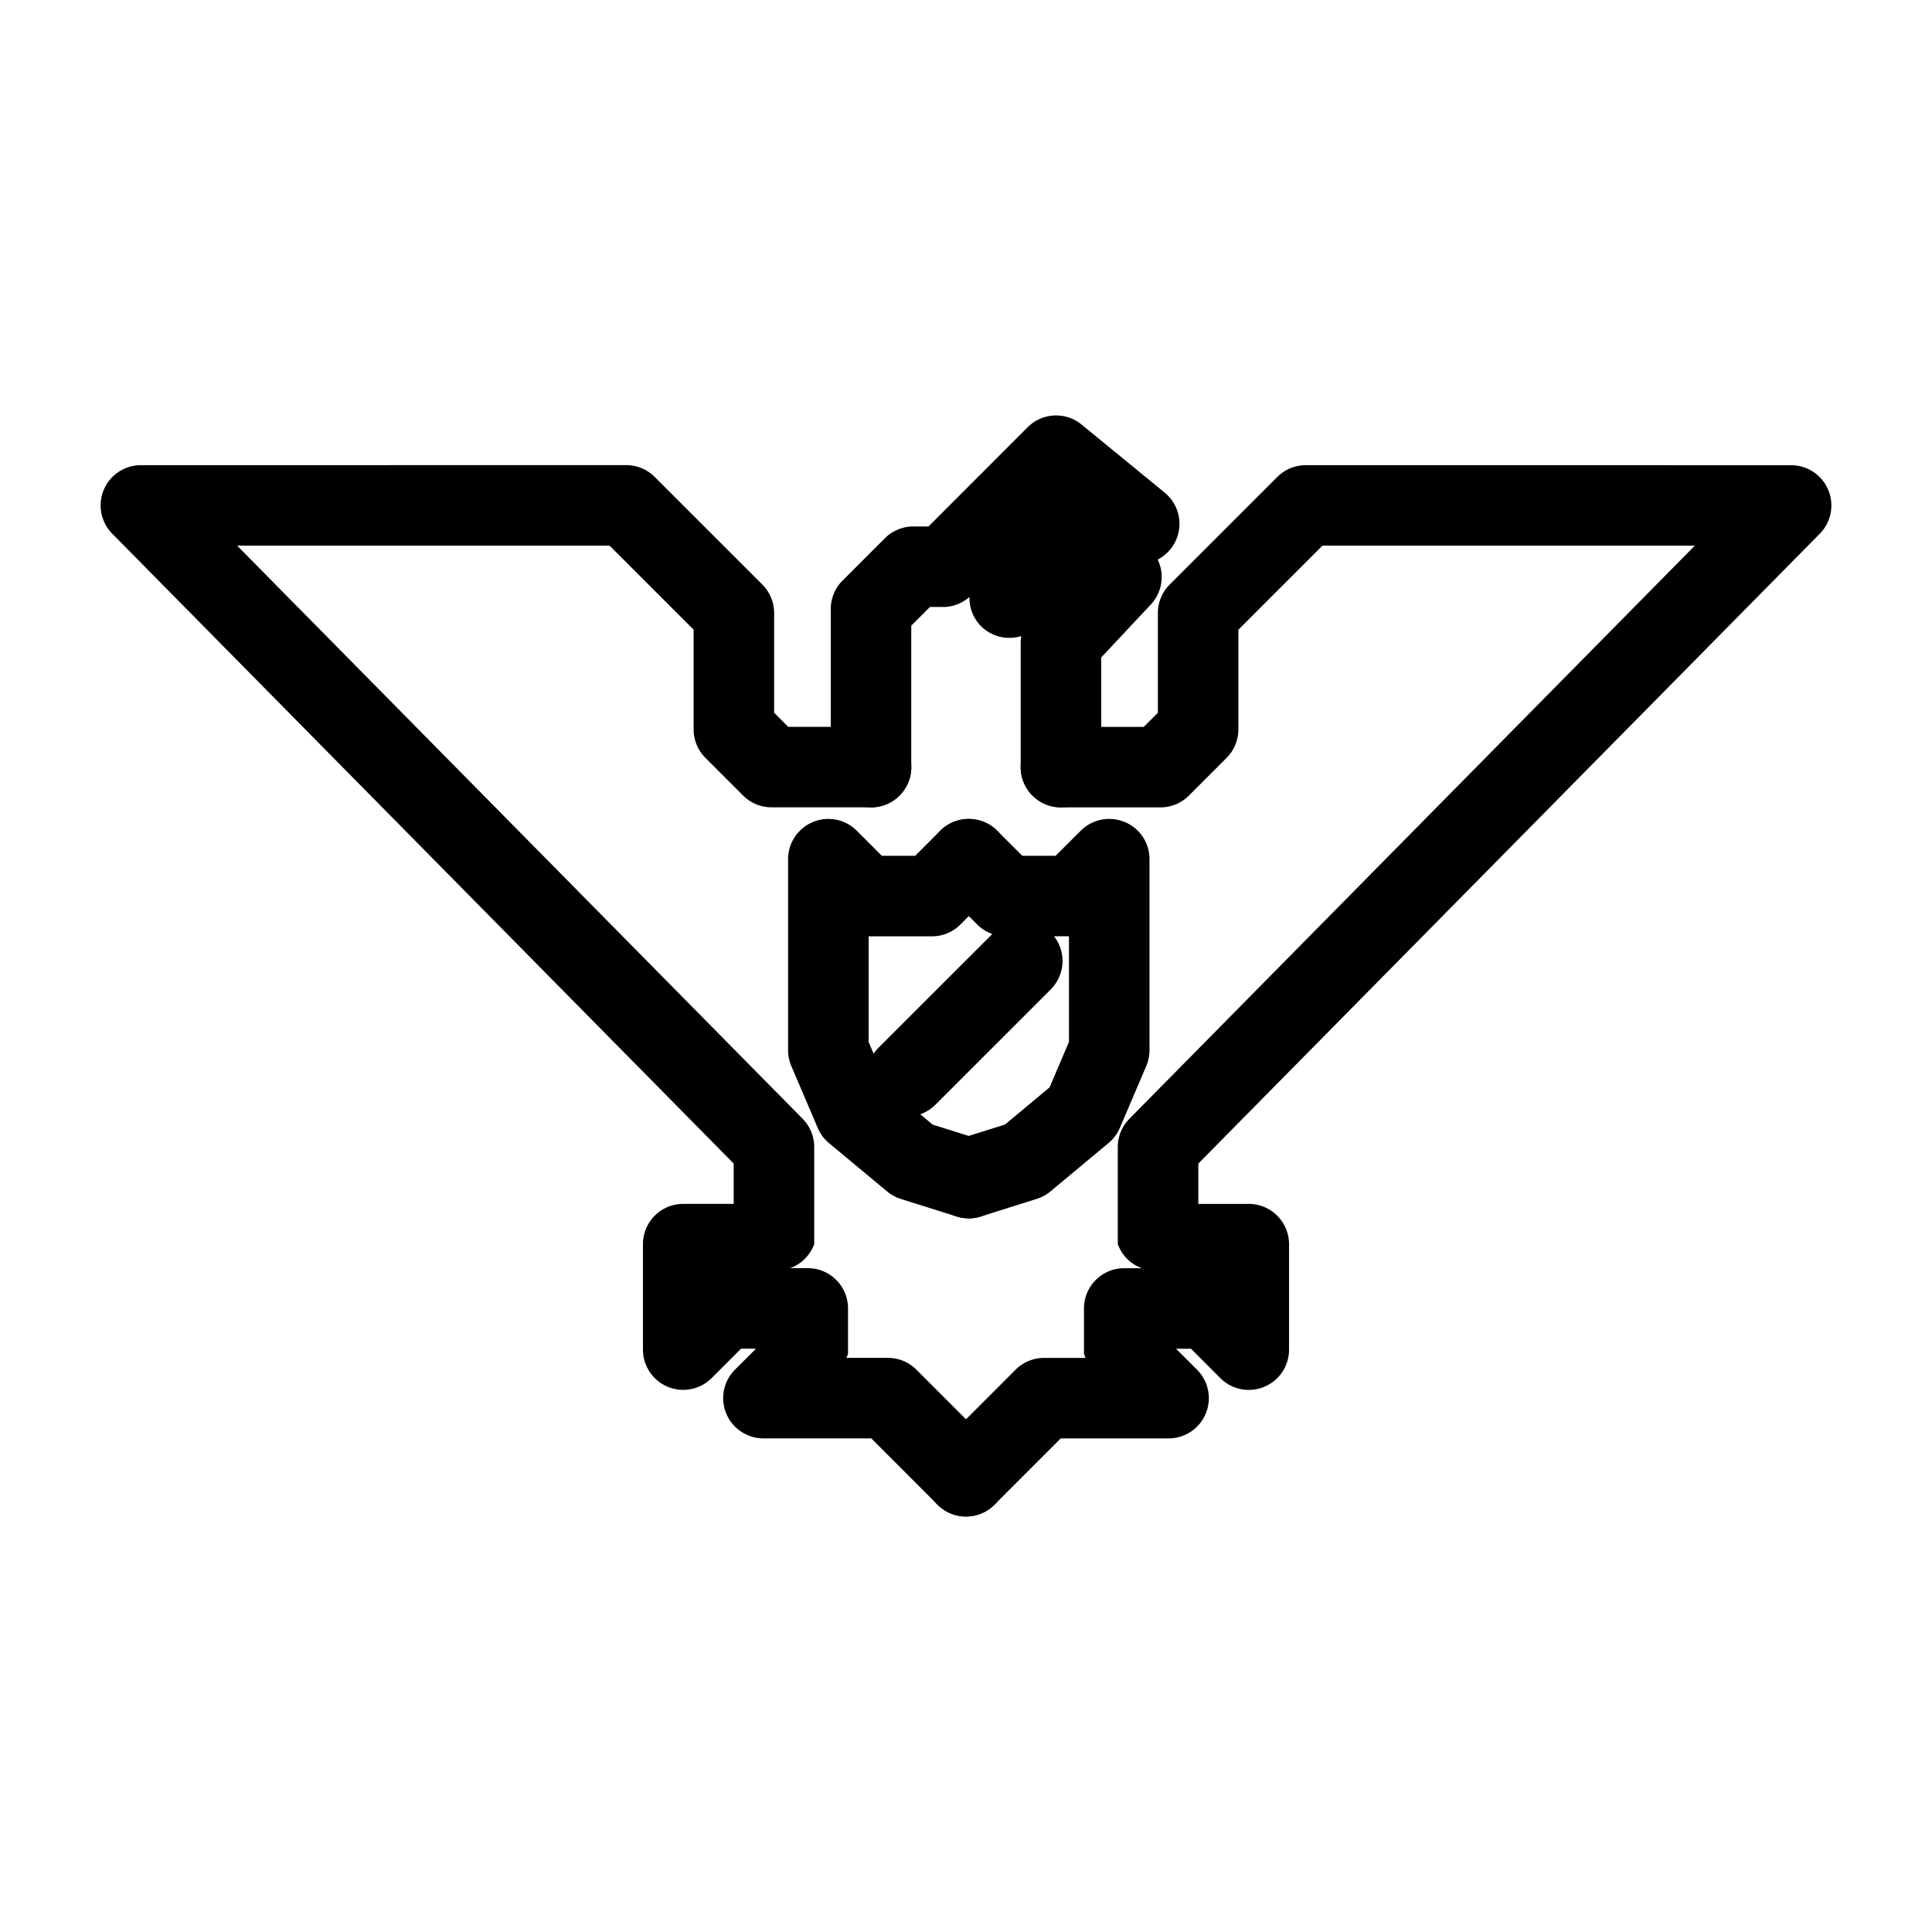 <?xml version="1.0" encoding="UTF-8"?>
<svg id="a" version="1.1" viewBox="0 0 48 48" xmlns="http://www.w3.org/2000/svg">
 <defs id="defs1">
  <style id="style1">.b{fill:none;stroke:#000;stroke-width:2px;stroke-linecap:round;stroke-linejoin:round;}</style>
 </defs>
 <path id="path1" d="m3.5 11.557a1 1 0 0 0-0.711 1.703l15.439 15.648v1.002h-1.254a1 1 0 0 0-1 1v2.621a1 1 0 0 0 1.707 0.707l0.729-0.73h0.373l-0.523 0.521a1 1 0 0 0 0.707 1.707h2.68l1.647 1.648a1 1 0 0 0 1.414 0 1 1 0 0 0 0-1.414l-1.94-1.941a1 1 0 0 0-0.707-0.293h-1.033a1 1 0 0 0 0.041-0.1v-1.129a1 1 0 0 0-1-1h-0.438a1 1 0 0 0 0.598-0.598v-2.412a1 1 0 0 0-0.289-0.703l-14.049-14.238h9.254l2.088 2.088v2.478a1 1 0 0 0 0.293 0.707l0.936 0.936a1 1 0 0 0 0.707 0.293h2.473a1 1 0 0 0 1-1 1 1 0 0 0-1-1h-2.059l-0.35-0.35v-2.478a1 1 0 0 0-0.293-0.707l-2.674-2.674a1 1 0 0 0-0.707-0.293z" stroke-linecap="round" stroke-linejoin="round"/>
 <path id="path2" d="m32.441 11.557a1 1 0 0 0-0.707 0.293l-2.674 2.674a1 1 0 0 0-0.293 0.707v2.478l-0.35 0.35h-2.059a1 1 0 0 0-1 1 1 1 0 0 0 1 1h2.473a1 1 0 0 0 0.707-0.293l0.936-0.936a1 1 0 0 0 0.293-0.707v-2.478l2.088-2.088h9.252l-14.047 14.238a1 1 0 0 0-0.289 0.703v2.412a1 1 0 0 0 0.598 0.598h-0.438a1 1 0 0 0-1 1v1.129a1 1 0 0 0 0.041 0.1h-1.033a1 1 0 0 0-0.707 0.293l-1.94 1.941a1 1 0 0 0 0 1.414 1 1 0 0 0 1.414 0l1.647-1.648h2.68a1 1 0 0 0 0.707-1.707l-0.523-0.521h0.373l0.729 0.73a1 1 0 0 0 1.707-0.707v-2.621a1 1 0 0 0-1-1h-1.254v-1.002l15.439-15.648a1 1 0 0 0-0.711-1.703z" stroke-linecap="round" stroke-linejoin="round"/>
 <path id="polyline2" d="m24.068 20.346a1 1 0 0 0-0.707 0.293l-0.623 0.623h-0.828l-0.623-0.623a1 1 0 0 0-1.707 0.707v4.746a1 1 0 0 0 0.08 0.393l0.656 1.537a1 1 0 0 0 0.279 0.377l1.449 1.205a1 1 0 0 0 0.34 0.184l1.385 0.436a1 1 0 0 0 1.254-0.654 1 1 0 0 0-0.654-1.254l-1.197-0.375-1.111-0.924-0.48-1.129v-2.625h1.572a1 1 0 0 0 0.707-0.293l0.916-0.916a1 1 0 0 0 0-1.414 1 1 0 0 0-0.707-0.293z" stroke-linecap="round" stroke-linejoin="round"/>
 <path id="polyline3" d="m27.941 20.422a1 1 0 0 0-1.09 0.217l-0.625 0.623h-0.826l-0.625-0.623a1 1 0 0 0-1.414 0 1 1 0 0 0 0 1.414l0.918 0.916a1 1 0 0 0 0.707 0.293h1.572v2.625l-0.482 1.129-1.109 0.924-1.197 0.375a1 1 0 0 0-0.654 1.254 1 1 0 0 0 1.254 0.654l1.385-0.436a1 1 0 0 0 0.34-0.184l1.447-1.205a1 1 0 0 0 0.281-0.377l0.656-1.537a1 1 0 0 0 0.08-0.393v-4.746a1 1 0 0 0-0.617-0.924z" stroke-linecap="round" stroke-linejoin="round"/>
 <path id="line3" d="m24.691 23.168-2.865 2.863a1 1 0 0 0 0 1.416 1 1 0 0 0 1.414 0l2.865-2.865a1 1 0 0 0 0-1.414 1 1 0 0 0-1.414 0z" stroke-linecap="round" stroke-linejoin="round"/>
 <path id="path3" d="m26.873 10.549a1 1 0 0 0-1.342 0.066l-2.463 2.465h-0.377a1 1 0 0 0-0.707 0.293l-1.051 1.051a1 1 0 0 0-0.293 0.707v3.928a1 1 0 0 0 1 1 1 1 0 0 0 1-1v-3.514l0.465-0.465h0.377a1 1 0 0 0 0.604-0.25 1 1 0 0 0 0.285 0.725 1 1 0 0 0 1.414 0l1.539-1.541h0.979a1 1 0 0 0 0.635-1.773z" stroke-linecap="round" stroke-linejoin="round"/>
 <path id="polyline4" d="m25.652 13.338a1 1 0 0 0-1 1 1 1 0 0 0 0.951 0.98 1 1 0 0 0-0.244 0.621v3.119a1 1 0 0 0 1 1 1 1 0 0 0 1-1v-2.723l1.232-1.315a1 1 0 0 0-0.73-1.684z" stroke-linecap="round" stroke-linejoin="round"/>
</svg>
